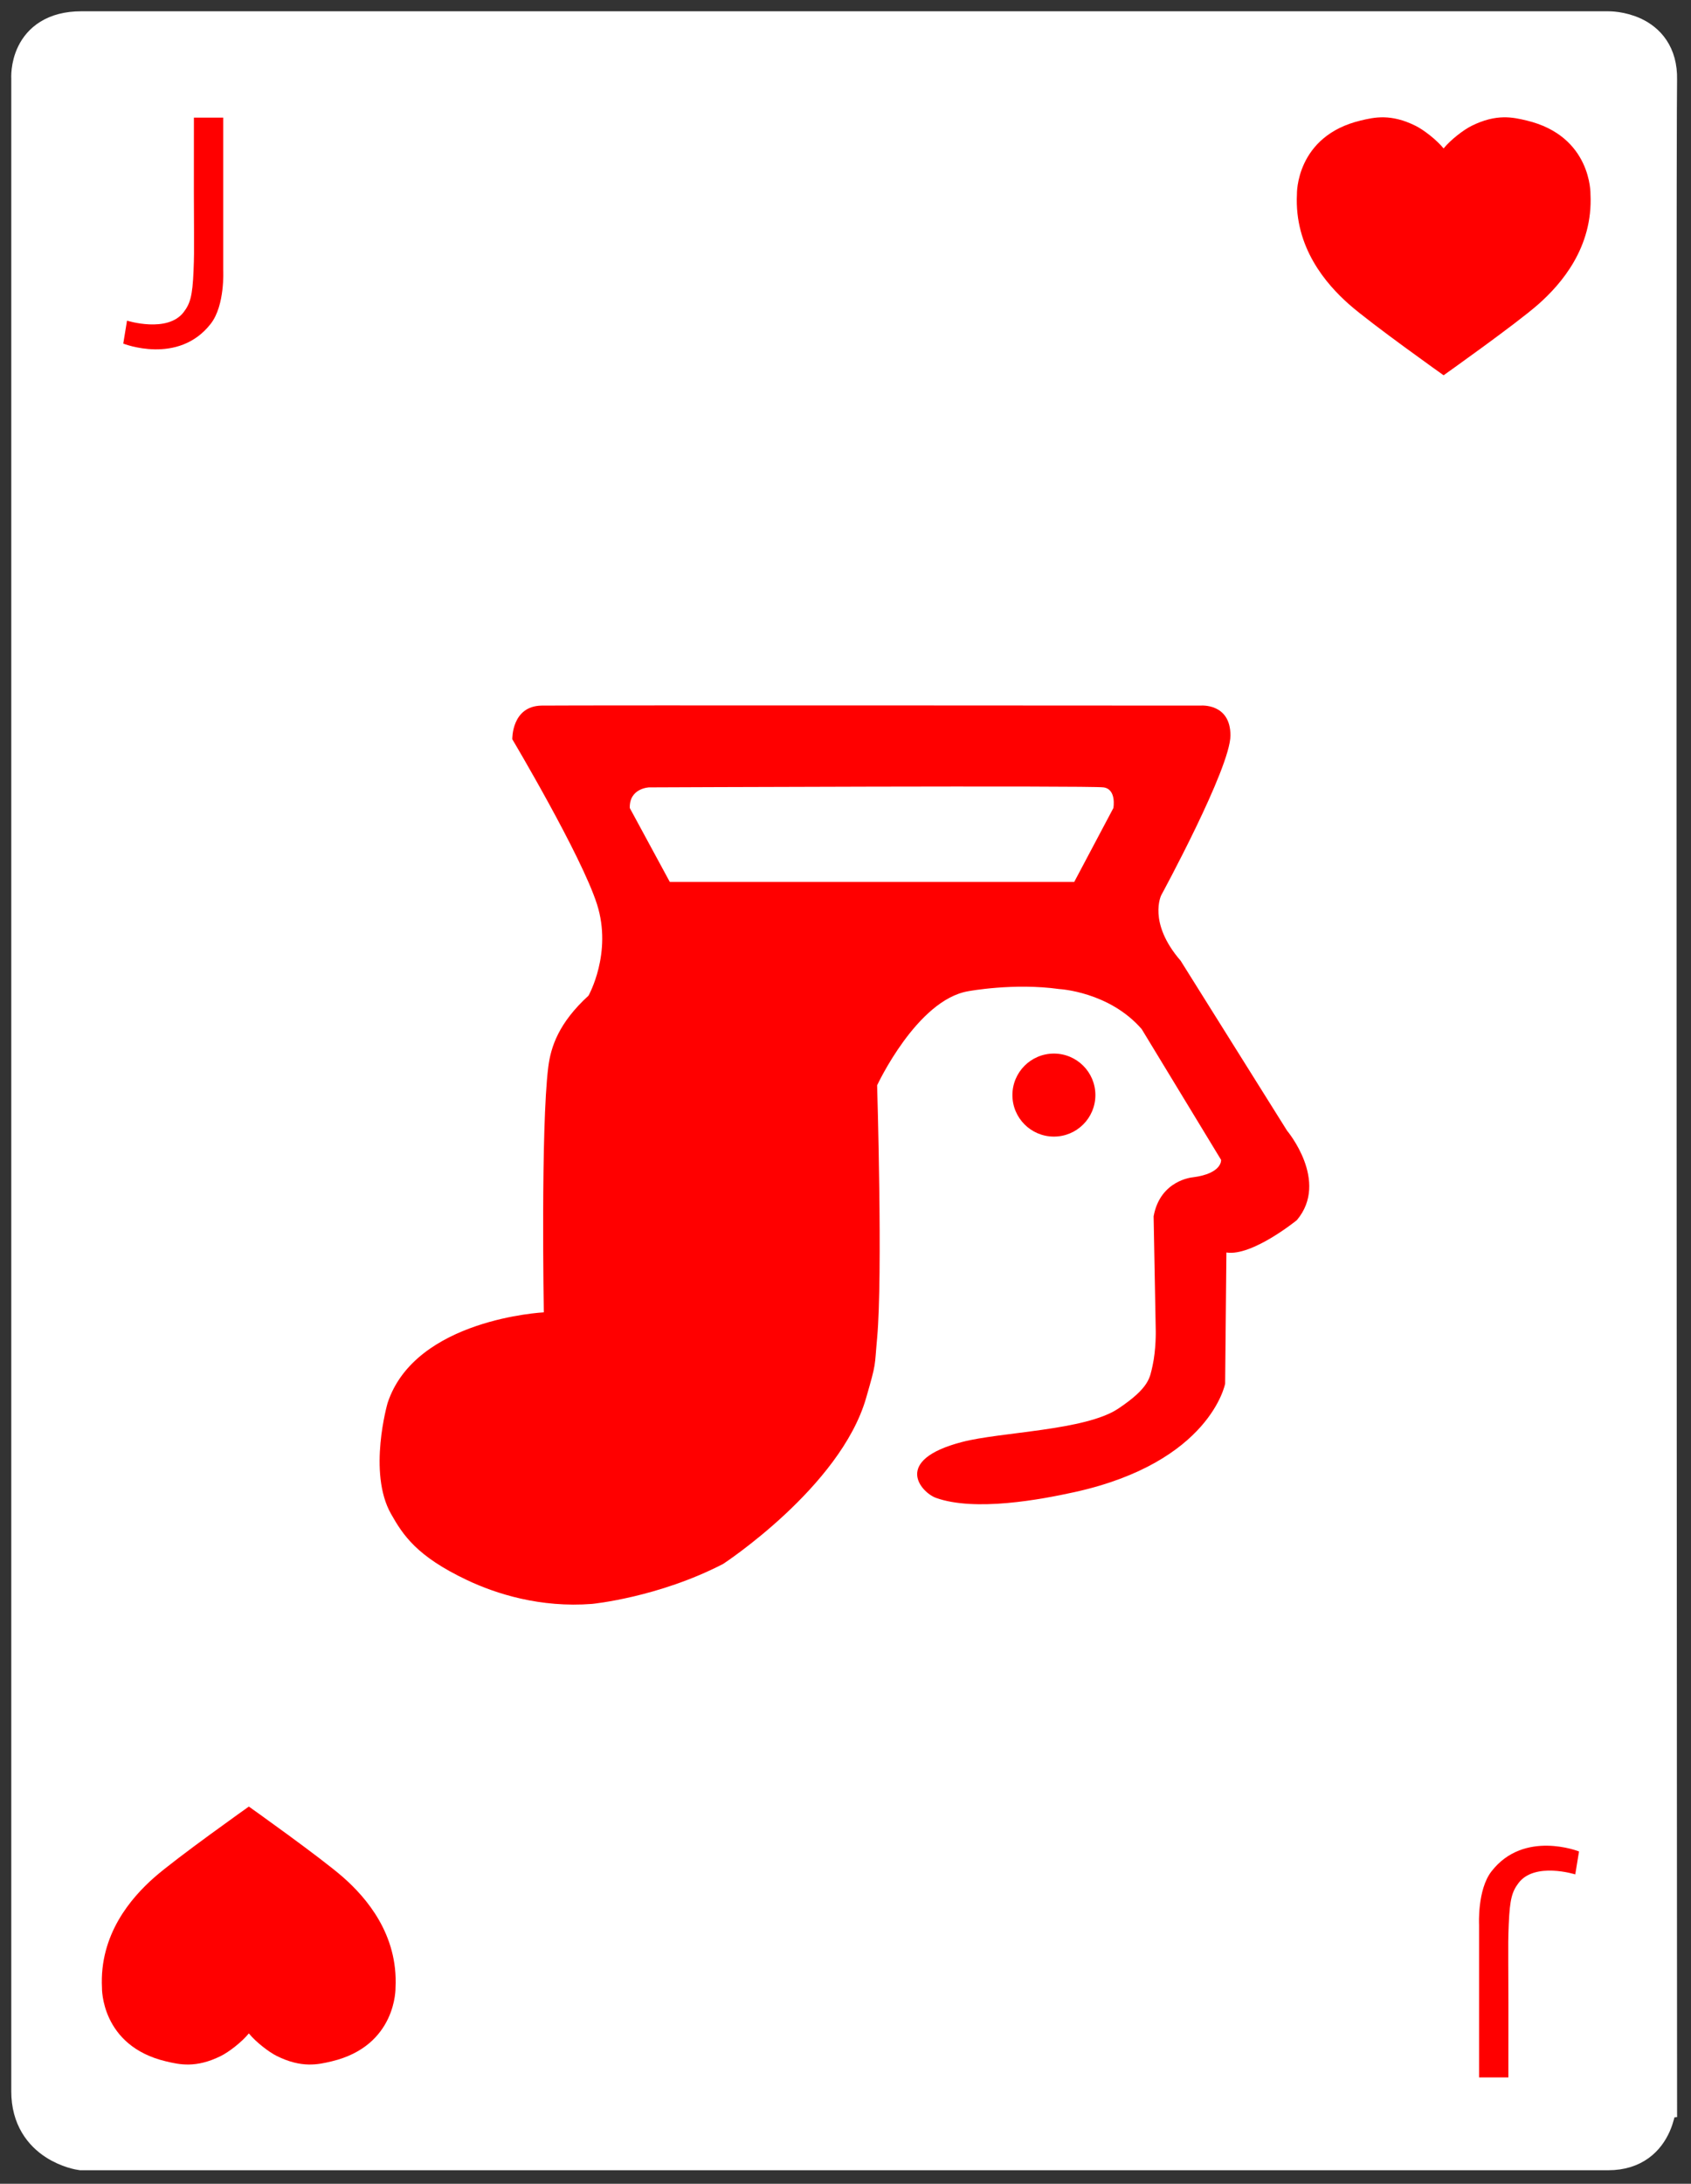 <?xml version="1.0" encoding="utf-8"?>
<!-- Generator: Adobe Illustrator 17.0.0, SVG Export Plug-In . SVG Version: 6.00 Build 0)  -->
<!DOCTYPE svg PUBLIC "-//W3C//DTD SVG 1.1//EN" "http://www.w3.org/Graphics/SVG/1.1/DTD/svg11.dtd">
<svg version="1.1" id="Layer_1" xmlns="http://www.w3.org/2000/svg" xmlns:xlink="http://www.w3.org/1999/xlink" x="0px" y="0px"
	 width="750px" height="968px" viewBox="0 0 750 968" enable-background="new 0 0 750 968" xml:space="preserve">
<rect x="0" y="0" width="750" height="968" fill="#333333" stroke="none"/>
<g>
	<path fill="#FFFFFF" stroke="#FFFFFF" stroke-width="18" stroke-miterlimit="10" d="M36.098,14h677.225
		c0,0,21.938-0.335,21.499,21.164c-0.548,26.868,0,894.277,0,894.277S735.261,953,713.323,953H36.098
		c0,0-22.098-3.109-22.098-25.955V34.828C14,34.828,12.48,14,36.098,14z"/>
	<g>
		<path fill="#FF0000" d="M570.844,501.2l-47.201-75.334c-14.727-16.992-8.59-29.076-8.59-29.076s30.681-56.359,30.681-70.802
			c0-14.444-13.217-13.217-13.217-13.217s-278.866-0.189-292.271,0c-13.405,0.189-13.028,14.916-13.028,14.916
			s30.681,51.544,37.573,73.162c6.891,21.618-3.776,40.499-3.776,40.499c-13.216,12.084-16.71,22.657-17.842,31.625
			c-3.398,27-1.982,108.752-1.982,108.752s-57.02,2.832-69.292,40.216c0,0-8.874,30.775,1.511,49.09
			c5.287,9.346,11.328,18.786,33.701,29.359c12.934,6.136,32.569,12.367,55.509,10.573c0,0,29.36-2.832,58.152-17.748
			c0,0,51.922-33.985,63.344-73.445c4.72-16.332,3.682-13.5,4.909-26.622c2.549-27.849,0-112.056,0-112.056
			s17.653-37.95,40.499-41.726c0,0,20.107-3.776,40.31-0.944c0,0,22.091,1.133,36.534,17.748l35.213,57.963
			c0,0,0.66,6.041-12.556,7.741c0,0-14.444,1.133-17.37,17.275l0.944,50.694c0,0,0.188,8.307-1.416,15.577
			c-1.227,5.192-1.227,9.629-15.199,18.975c-14.727,9.818-52.205,10.29-69.386,14.821c-31.058,8.118-17.936,22.373-11.517,24.733
			c17.37,6.23,46.541,0.755,61.551-2.549c60.229-13.311,66.743-48.051,66.743-48.051l0.566-58.152
			c11.422,1.794,31.247-14.349,31.247-14.349C589.725,523.574,570.844,501.2,570.844,501.2z M493.812,358.18l-17.37,32.758H297.076
			l-17.748-32.758c-0.283-8.874,8.591-9.157,8.591-9.157s195.602-0.85,201.55,0C495.322,349.872,493.812,358.18,493.812,358.18z"/>
		<circle fill="#FF0000" cx="467.43" cy="485.419" r="18.4"/>
	</g>
	<path fill="#FF0000" d="M93.501,143.474c-14.403,18.572-38.833,8.833-38.833,8.833l1.667-10.167c0,0,18,5.667,25.167-3.833
		c2.812-3.727,3.868-6.99,4.333-18.167c0.5-12,0.029-11.007,0.167-68h13v67.667C99.001,119.807,99.834,135.307,93.501,143.474z"/>
	<path fill="#FF0000" d="M661.505,829.526c14.403-18.572,38.833-8.833,38.833-8.833l-1.667,10.167c0,0-18-5.667-25.167,3.833
		c-2.812,3.727-3.868,6.99-4.333,18.167c-0.5,12-0.029,11.006-0.167,68h-13v-67.667
		C656.005,853.193,655.171,837.693,661.505,829.526z"/>
	<path fill="#FF0000" d="M640.269,65.795c3.102-3.812,8.837-8.236,12.409-10.008c11.085-5.497,18.391-3.792,24.341-2.383
		c29.005,6.869,28.397,32.644,28.397,32.644c1.193,23.657-13.006,39.904-23.147,48.847c-9.838,8.675-41.999,31.452-41.999,31.452
		s-32.113-22.778-41.937-31.452c-10.126-8.942-24.304-25.189-23.113-48.847c0,0-0.607-25.775,28.355-32.644
		c5.94-1.409,13.236-3.114,24.304,2.383C631.445,57.559,637.172,61.983,640.269,65.795z"/>
	<path fill="#FF0000" d="M110.372,901.348c-3.102,3.812-8.837,8.236-12.409,10.008c-11.085,5.497-18.391,3.792-24.34,2.383
		c-29.005-6.869-28.397-32.644-28.397-32.644c-1.193-23.657,13.006-39.904,23.147-48.846c9.838-8.675,41.999-31.452,41.999-31.452
		s32.113,22.778,41.937,31.452c10.126,8.942,24.304,25.189,23.113,48.846c0,0,0.607,25.775-28.355,32.644
		c-5.94,1.409-13.236,3.114-24.304-2.383C119.197,909.584,113.47,905.16,110.372,901.348z"/>
</g>
</svg>
